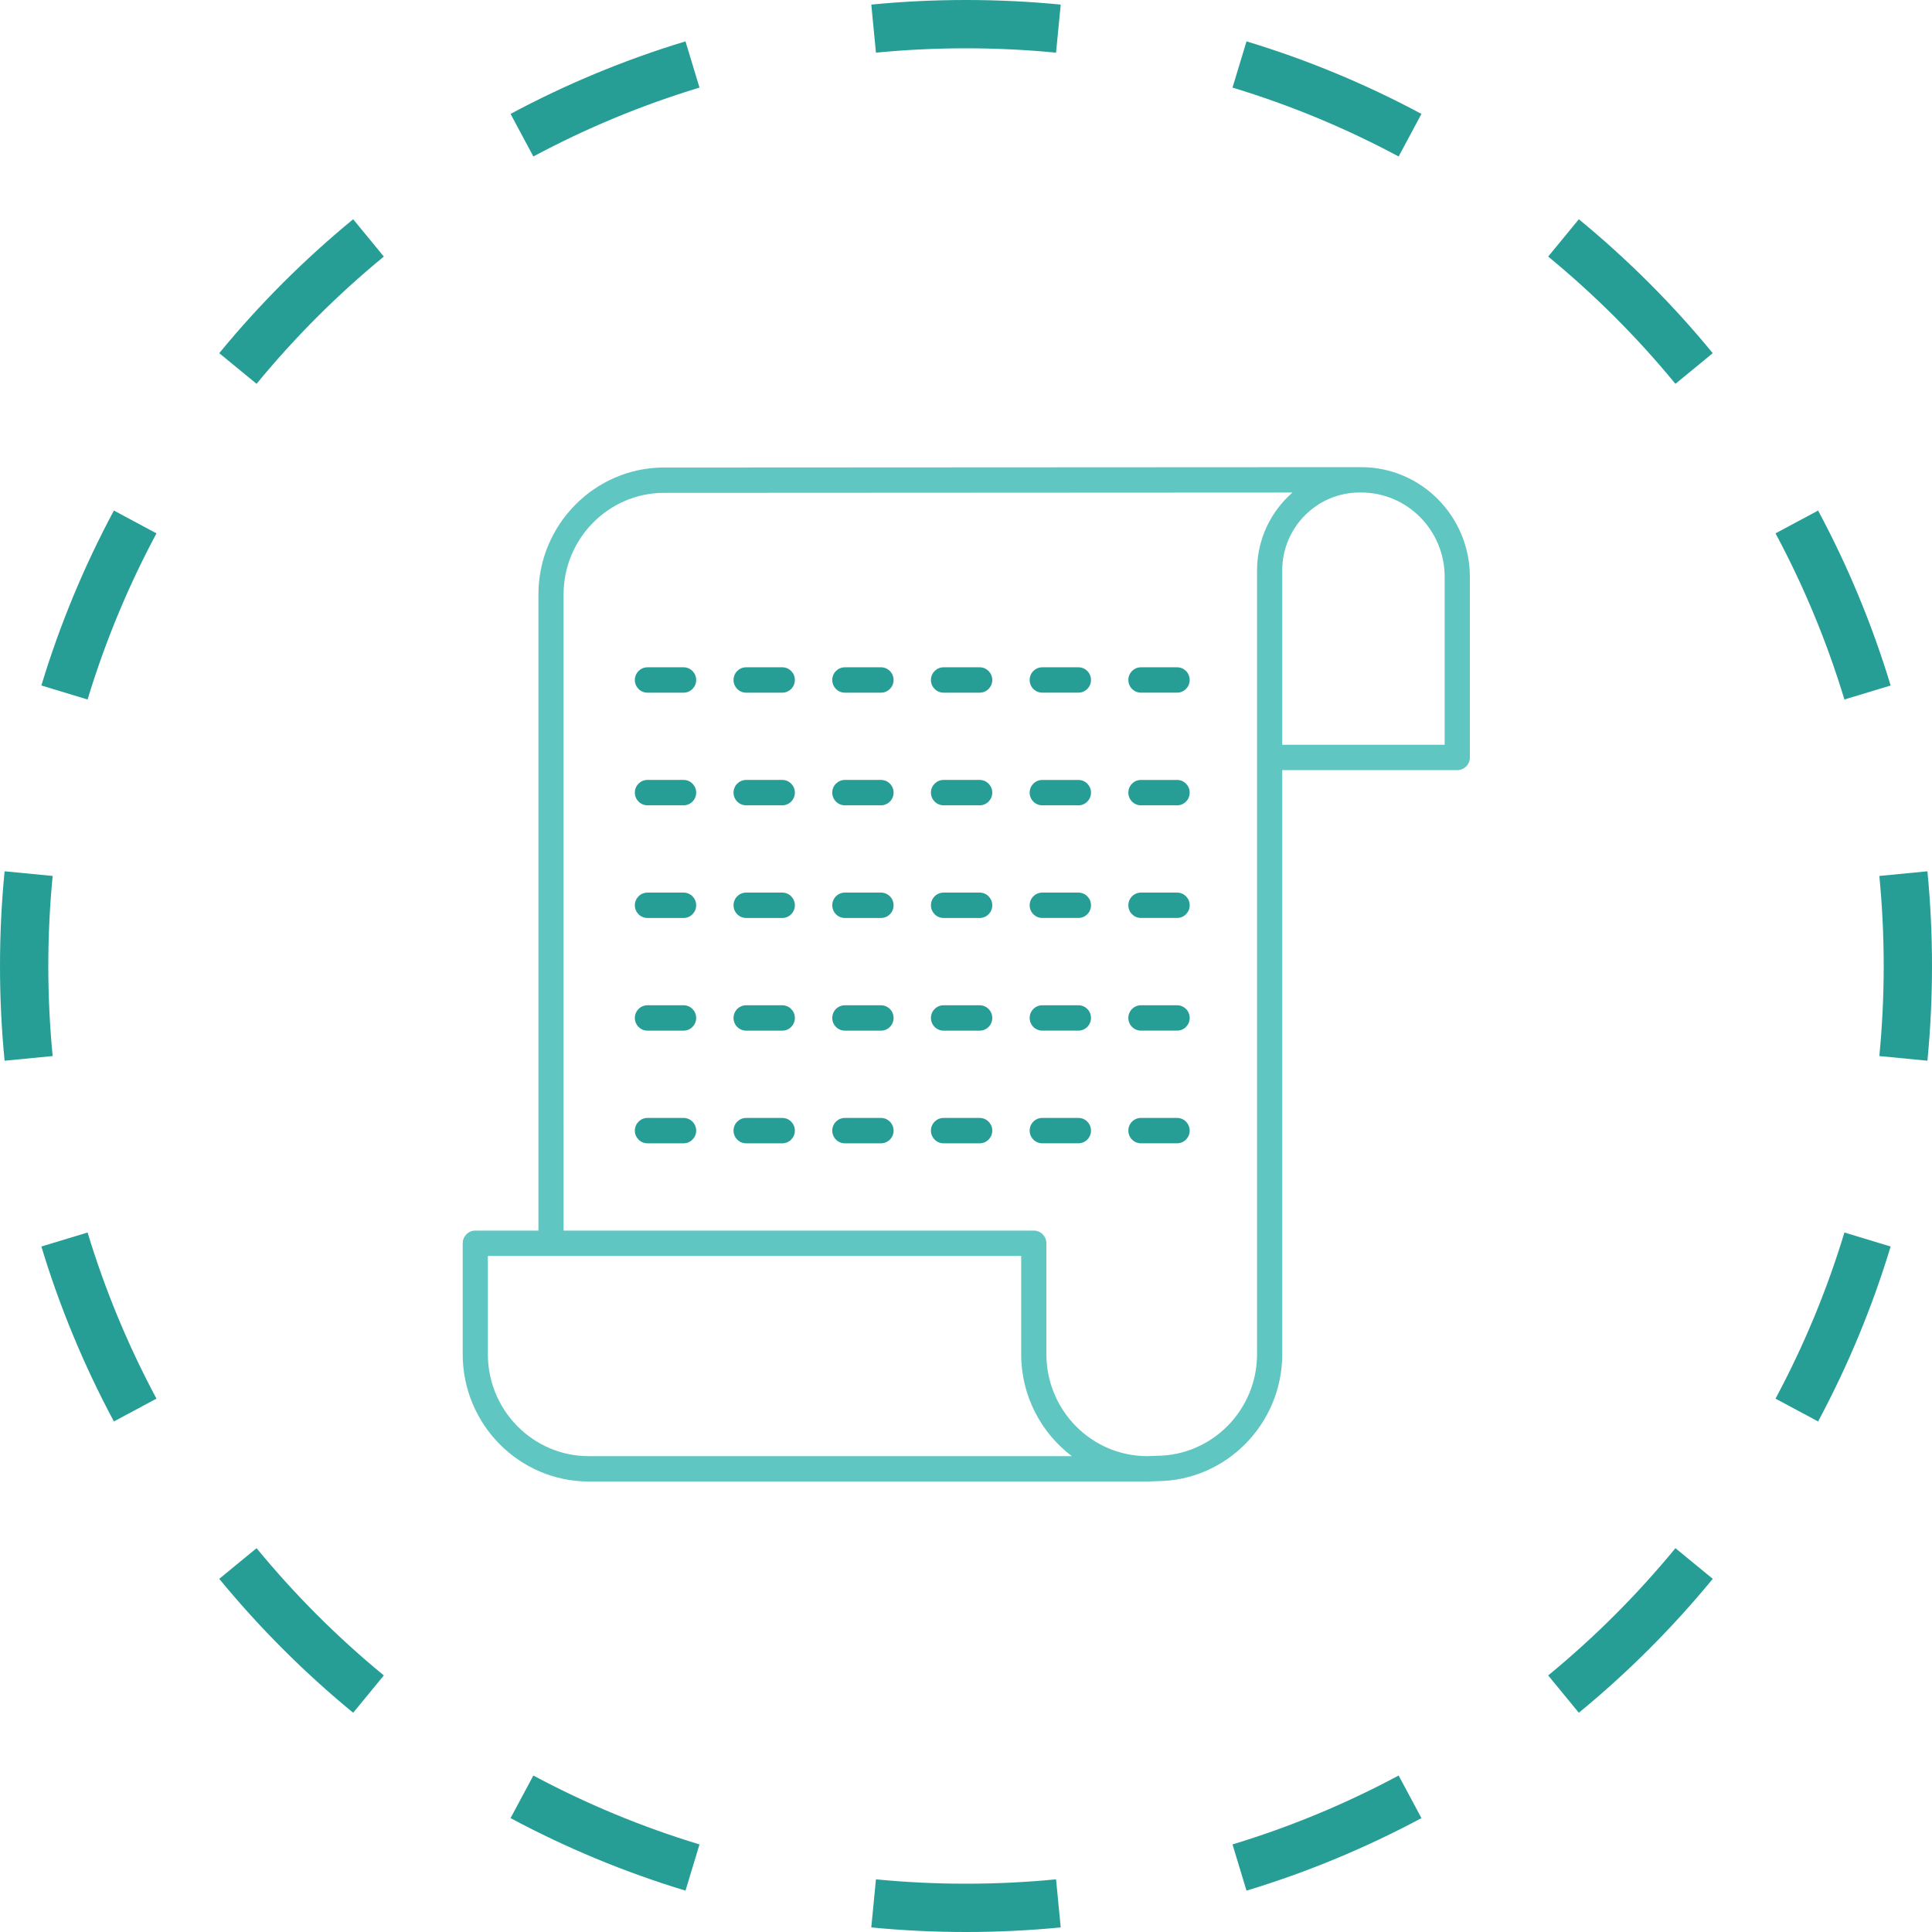 <svg width="120" height="120" viewBox="0 0 120 120" fill="none" xmlns="http://www.w3.org/2000/svg">
<path d="M36.569 92.02H71.259C71.268 92.02 71.277 92.02 71.287 92.019L71.891 91.997C76.165 91.969 79.642 88.433 79.642 84.117L79.642 47.834H90.513C90.945 47.834 91.296 47.482 91.296 47.047V35.827C91.296 32.072 88.27 29.016 84.55 29.016H84.448H84.447H84.446L41.194 29.038C36.92 29.067 33.443 32.602 33.443 36.918V76.434L29.522 76.434C29.09 76.434 28.739 76.787 28.739 77.222V84.113C28.739 88.472 32.252 92.019 36.57 92.019L36.569 92.02ZM89.731 35.827V46.259H79.641V35.431C79.641 32.763 81.796 30.592 84.445 30.591H84.55C87.407 30.591 89.731 32.941 89.731 35.827ZM35.005 36.918C35.005 33.464 37.786 30.636 41.199 30.613L80.276 30.593C78.932 31.77 78.077 33.5 78.077 35.431V84.117C78.077 87.571 75.297 90.399 71.857 90.422L71.251 90.444C67.799 90.44 64.993 87.601 64.993 84.112V77.222C64.993 76.787 64.642 76.434 64.21 76.434L35.006 76.435L35.005 36.918ZM30.302 78.009H63.427V84.112C63.427 86.699 64.665 89 66.573 90.444H36.569C33.113 90.444 30.302 87.603 30.302 84.112L30.302 78.009Z" fill="#5FC6C1"/>
<path d="M42.459 69.437H40.214C39.782 69.437 39.431 69.79 39.431 70.225C39.431 70.66 39.782 71.013 40.214 71.013H42.459C42.891 71.013 43.241 70.66 43.241 70.225C43.241 69.79 42.891 69.437 42.459 69.437Z" fill="#269E96"/>
<path d="M48.589 69.437H46.343C45.911 69.437 45.561 69.79 45.561 70.225C45.561 70.66 45.911 71.013 46.343 71.013H48.589C49.021 71.013 49.371 70.66 49.371 70.225C49.371 69.79 49.021 69.437 48.589 69.437Z" fill="#269E96"/>
<path d="M54.72 69.437H52.475C52.043 69.437 51.693 69.79 51.693 70.225C51.693 70.66 52.043 71.013 52.475 71.013H54.72C55.152 71.013 55.503 70.66 55.503 70.225C55.502 69.79 55.152 69.437 54.72 69.437Z" fill="#269E96"/>
<path d="M60.85 69.437H58.605C58.173 69.437 57.822 69.79 57.822 70.225C57.822 70.66 58.173 71.013 58.605 71.013H60.85C61.282 71.013 61.632 70.66 61.632 70.225C61.632 69.79 61.282 69.437 60.85 69.437Z" fill="#269E96"/>
<path d="M66.982 71.012C67.414 71.012 67.764 70.659 67.764 70.224C67.764 69.789 67.414 69.436 66.982 69.436H64.736C64.304 69.436 63.954 69.789 63.954 70.224C63.954 70.659 64.304 71.012 64.736 71.012H66.982Z" fill="#269E96"/>
<path d="M70.866 71.012H73.112C73.544 71.012 73.894 70.659 73.894 70.224C73.894 69.789 73.544 69.436 73.112 69.436H70.866C70.434 69.436 70.084 69.789 70.084 70.224C70.084 70.659 70.434 71.012 70.866 71.012Z" fill="#269E96"/>
<path d="M42.459 62.439H40.214C39.782 62.439 39.431 62.792 39.431 63.227C39.431 63.662 39.782 64.015 40.214 64.015H42.459C42.891 64.015 43.241 63.662 43.241 63.227C43.241 62.792 42.891 62.439 42.459 62.439Z" fill="#269E96"/>
<path d="M48.589 62.439H46.343C45.911 62.439 45.561 62.792 45.561 63.227C45.561 63.662 45.911 64.015 46.343 64.015H48.589C49.021 64.015 49.371 63.662 49.371 63.227C49.371 62.792 49.021 62.439 48.589 62.439Z" fill="#269E96"/>
<path d="M54.72 62.439H52.475C52.043 62.439 51.693 62.792 51.693 63.227C51.693 63.662 52.043 64.015 52.475 64.015H54.72C55.152 64.015 55.503 63.662 55.503 63.227C55.502 62.792 55.152 62.439 54.72 62.439Z" fill="#269E96"/>
<path d="M60.85 62.439H58.605C58.173 62.439 57.822 62.792 57.822 63.227C57.822 63.662 58.173 64.015 58.605 64.015H60.85C61.282 64.015 61.632 63.662 61.632 63.227C61.632 62.792 61.282 62.439 60.85 62.439Z" fill="#269E96"/>
<path d="M64.736 64.014H66.982C67.414 64.014 67.764 63.661 67.764 63.226C67.764 62.791 67.414 62.439 66.982 62.439H64.736C64.304 62.439 63.954 62.791 63.954 63.226C63.954 63.661 64.304 64.014 64.736 64.014Z" fill="#269E96"/>
<path d="M70.866 64.014H73.112C73.544 64.014 73.894 63.661 73.894 63.226C73.894 62.791 73.544 62.439 73.112 62.439H70.866C70.434 62.439 70.084 62.791 70.084 63.226C70.084 63.661 70.434 64.014 70.866 64.014Z" fill="#269E96"/>
<path d="M42.459 55.441H40.214C39.782 55.441 39.431 55.794 39.431 56.229C39.431 56.664 39.782 57.017 40.214 57.017H42.459C42.891 57.017 43.241 56.664 43.241 56.229C43.241 55.794 42.891 55.441 42.459 55.441Z" fill="#269E96"/>
<path d="M48.589 55.441H46.343C45.911 55.441 45.561 55.794 45.561 56.229C45.561 56.664 45.911 57.017 46.343 57.017H48.589C49.021 57.017 49.371 56.664 49.371 56.229C49.371 55.794 49.021 55.441 48.589 55.441Z" fill="#269E96"/>
<path d="M54.72 55.441H52.475C52.043 55.441 51.693 55.794 51.693 56.229C51.693 56.664 52.043 57.017 52.475 57.017H54.72C55.152 57.017 55.503 56.664 55.503 56.229C55.502 55.794 55.152 55.441 54.72 55.441Z" fill="#269E96"/>
<path d="M60.85 55.441H58.605C58.173 55.441 57.822 55.794 57.822 56.229C57.822 56.664 58.173 57.017 58.605 57.017H60.85C61.282 57.017 61.632 56.664 61.632 56.229C61.632 55.794 61.282 55.441 60.85 55.441Z" fill="#269E96"/>
<path d="M64.736 57.016H66.982C67.414 57.016 67.764 56.664 67.764 56.229C67.764 55.794 67.414 55.441 66.982 55.441H64.736C64.304 55.441 63.954 55.794 63.954 56.229C63.954 56.664 64.304 57.016 64.736 57.016Z" fill="#269E96"/>
<path d="M70.866 57.016H73.112C73.544 57.016 73.894 56.664 73.894 56.229C73.894 55.794 73.544 55.441 73.112 55.441H70.866C70.434 55.441 70.084 55.794 70.084 56.229C70.084 56.664 70.434 57.016 70.866 57.016Z" fill="#269E96"/>
<path d="M42.459 48.443H40.214C39.782 48.443 39.431 48.796 39.431 49.231C39.431 49.666 39.782 50.019 40.214 50.019H42.459C42.891 50.019 43.241 49.666 43.241 49.231C43.241 48.796 42.891 48.443 42.459 48.443Z" fill="#269E96"/>
<path d="M48.589 48.443H46.343C45.911 48.443 45.561 48.796 45.561 49.231C45.561 49.666 45.911 50.019 46.343 50.019H48.589C49.021 50.019 49.371 49.666 49.371 49.231C49.371 48.796 49.021 48.443 48.589 48.443Z" fill="#269E96"/>
<path d="M54.72 48.443H52.475C52.043 48.443 51.693 48.796 51.693 49.231C51.693 49.666 52.043 50.019 52.475 50.019H54.72C55.152 50.019 55.503 49.666 55.503 49.231C55.502 48.796 55.152 48.443 54.72 48.443Z" fill="#269E96"/>
<path d="M60.85 48.443H58.605C58.173 48.443 57.822 48.796 57.822 49.231C57.822 49.666 58.173 50.019 58.605 50.019H60.85C61.282 50.019 61.632 49.666 61.632 49.231C61.632 48.796 61.282 48.443 60.85 48.443Z" fill="#269E96"/>
<path d="M64.736 50.02H66.982C67.414 50.02 67.764 49.667 67.764 49.232C67.764 48.797 67.414 48.444 66.982 48.444H64.736C64.304 48.444 63.954 48.797 63.954 49.232C63.954 49.667 64.304 50.02 64.736 50.02Z" fill="#269E96"/>
<path d="M70.866 50.02H73.112C73.544 50.02 73.894 49.667 73.894 49.232C73.894 48.797 73.544 48.444 73.112 48.444H70.866C70.434 48.444 70.084 48.797 70.084 49.232C70.084 49.667 70.434 50.02 70.866 50.02Z" fill="#269E96"/>
<path d="M42.459 41.447H40.214C39.782 41.447 39.431 41.8 39.431 42.235C39.431 42.67 39.782 43.023 40.214 43.023H42.459C42.891 43.023 43.241 42.67 43.241 42.235C43.241 41.8 42.891 41.447 42.459 41.447Z" fill="#269E96"/>
<path d="M48.589 41.447H46.343C45.911 41.447 45.561 41.8 45.561 42.235C45.561 42.67 45.911 43.023 46.343 43.023H48.589C49.021 43.023 49.371 42.67 49.371 42.235C49.371 41.8 49.021 41.447 48.589 41.447Z" fill="#269E96"/>
<path d="M54.72 41.447H52.475C52.043 41.447 51.693 41.8 51.693 42.235C51.693 42.67 52.043 43.023 52.475 43.023H54.72C55.152 43.023 55.503 42.67 55.503 42.235C55.502 41.8 55.152 41.447 54.72 41.447Z" fill="#269E96"/>
<path d="M60.85 41.447H58.605C58.173 41.447 57.822 41.8 57.822 42.235C57.822 42.67 58.173 43.023 58.605 43.023H60.85C61.282 43.023 61.632 42.67 61.632 42.235C61.632 41.8 61.282 41.447 60.85 41.447Z" fill="#269E96"/>
<path d="M64.736 43.022H66.982C67.414 43.022 67.764 42.669 67.764 42.234C67.764 41.799 67.414 41.447 66.982 41.447H64.736C64.304 41.447 63.954 41.799 63.954 42.234C63.954 42.669 64.304 43.022 64.736 43.022Z" fill="#269E96"/>
<path d="M70.866 43.022H73.112C73.544 43.022 73.894 42.669 73.894 42.234C73.894 41.799 73.544 41.447 73.112 41.447H70.866C70.434 41.447 70.084 41.799 70.084 42.234C70.084 42.669 70.434 43.022 70.866 43.022Z" fill="#269E96"/>
<path fill-rule="evenodd" clip-rule="evenodd" d="M119.715 65.883L116.729 65.593C116.908 63.754 117 61.888 117 60C117 58.112 116.908 56.246 116.729 54.407L119.715 54.117C119.904 56.052 120 58.015 120 60C120 61.985 119.904 63.948 119.715 65.883ZM117.431 42.577L114.56 43.447C113.468 39.844 112.029 36.391 110.281 33.128L112.926 31.711C114.766 35.147 116.282 38.782 117.431 42.577ZM106.382 21.936L104.064 23.84C101.694 20.955 99.045 18.306 96.16 15.936L98.064 13.618C101.101 16.112 103.888 18.899 106.382 21.936ZM88.289 7.074L86.872 9.719C83.609 7.971 80.156 6.532 76.553 5.44L77.423 2.569C81.218 3.718 84.853 5.234 88.289 7.074ZM65.883 0.285L65.593 3.271C63.754 3.092 61.888 3 60 3C58.112 3 56.246 3.092 54.407 3.271L54.117 0.285C56.052 0.096 58.015 0 60 0C61.985 0 63.948 0.096 65.883 0.285ZM42.577 2.569L43.447 5.44C39.844 6.532 36.391 7.971 33.128 9.719L31.711 7.074C35.147 5.234 38.782 3.718 42.577 2.569ZM21.936 13.618L23.84 15.936C20.955 18.306 18.306 20.955 15.936 23.84L13.618 21.936C16.112 18.899 18.899 16.112 21.936 13.618ZM7.074 31.711L9.719 33.128C7.971 36.391 6.532 39.844 5.44 43.447L2.569 42.577C3.718 38.782 5.234 35.147 7.074 31.711ZM0.285 54.117C0.096 56.052 0 58.015 0 60C0 61.985 0.096 63.948 0.285 65.883L3.271 65.593C3.092 63.754 3 61.888 3 60C3 58.112 3.092 56.246 3.271 54.407L0.285 54.117ZM2.569 77.423L5.44 76.553C6.532 80.156 7.971 83.609 9.719 86.872L7.074 88.289C5.234 84.853 3.718 81.218 2.569 77.423ZM13.618 98.064C16.112 101.101 18.899 103.888 21.936 106.382L23.84 104.064C20.955 101.694 18.306 99.045 15.936 96.16L13.618 98.064ZM31.711 112.926L33.128 110.281C36.391 112.029 39.844 113.468 43.447 114.56L42.577 117.431C38.782 116.282 35.147 114.766 31.711 112.926ZM54.117 119.715L54.407 116.729C56.246 116.908 58.112 117 60 117C61.888 117 63.754 116.908 65.593 116.729L65.883 119.715C63.948 119.904 61.985 120 60 120C58.015 120 56.052 119.904 54.117 119.715ZM77.423 117.431L76.553 114.56C80.156 113.468 83.609 112.029 86.872 110.281L88.289 112.926C84.853 114.766 81.218 116.282 77.423 117.431ZM98.064 106.382C101.101 103.888 103.888 101.101 106.382 98.064L104.064 96.16C101.694 99.045 99.045 101.694 96.16 104.064L98.064 106.382ZM112.926 88.289L110.281 86.872C112.029 83.609 113.468 80.156 114.56 76.553L117.431 77.423C116.282 81.218 114.766 84.853 112.926 88.289Z" fill="#269E96"/>
</svg>
